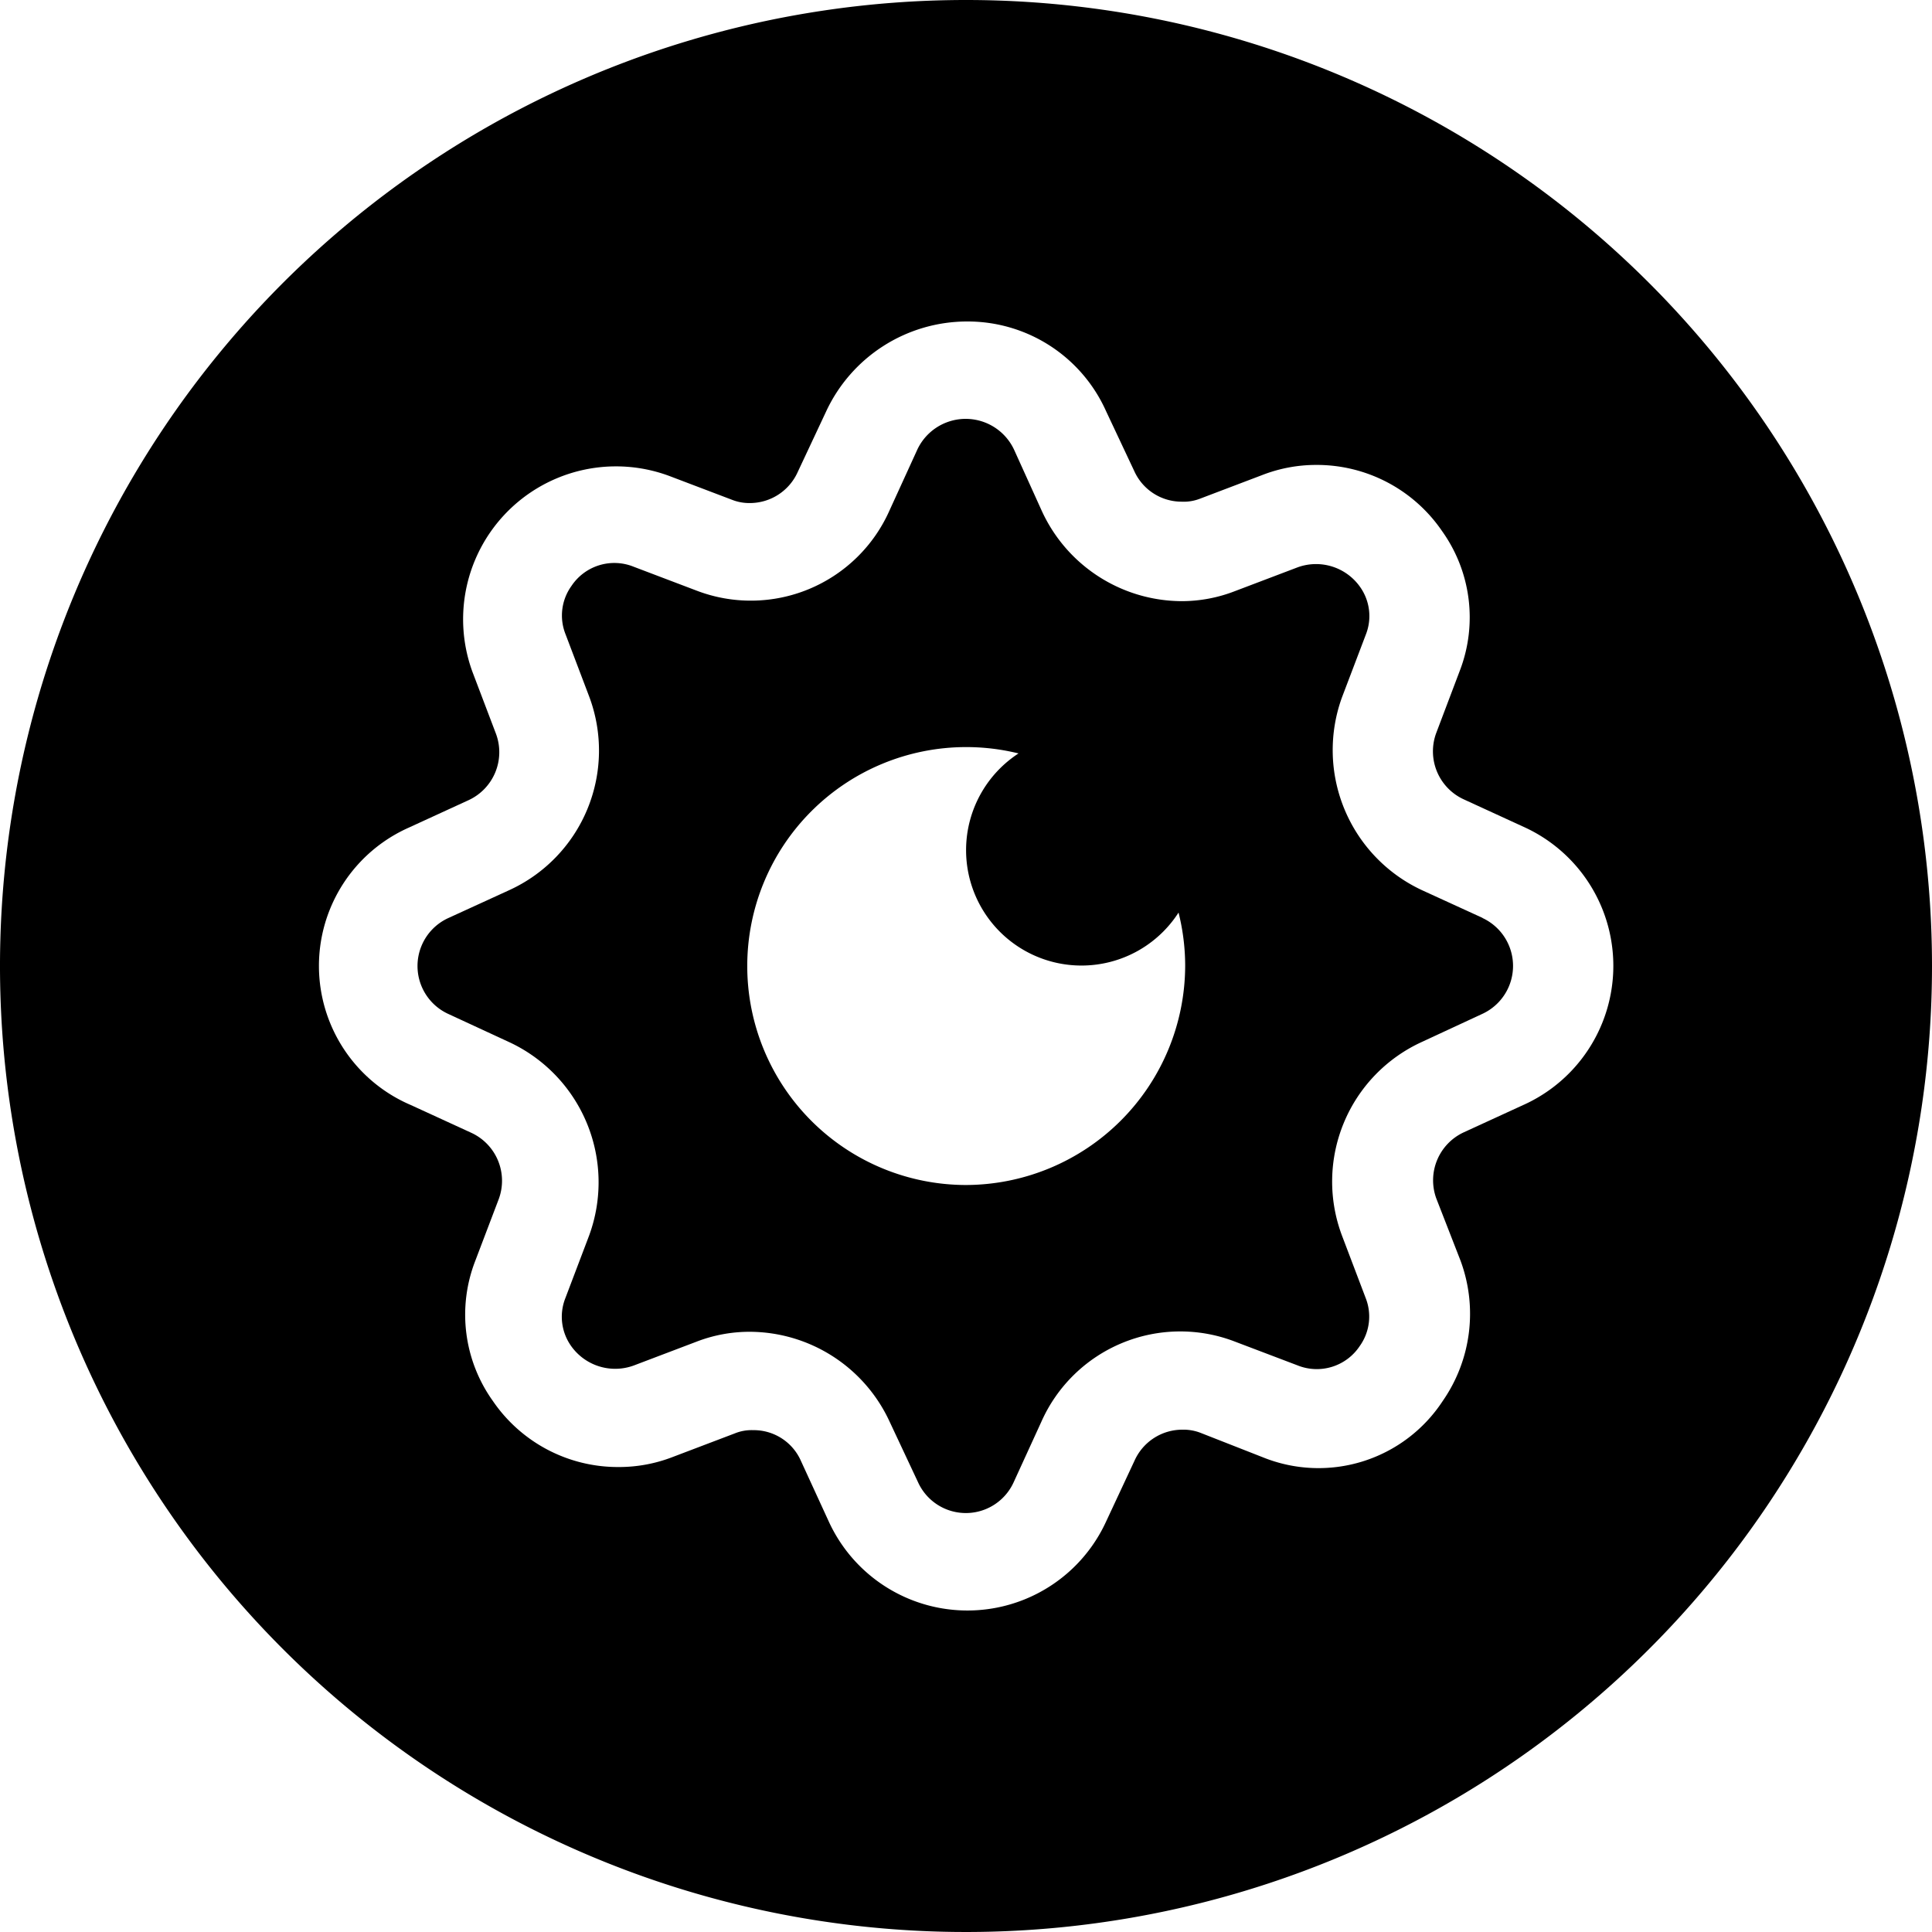 <svg xmlns="http://www.w3.org/2000/svg" width="45" height="45" viewBox="0 0 45 45"><g transform="translate(-275 -735)"><path d="M80.7,16.574l-1.411-.646a3.6,3.6,0,0,1-1.863-4.5l.552-1.452a1.172,1.172,0,0,0-.138-1.119,1.254,1.254,0,0,0-1.452-.449l-1.454.552a3.423,3.423,0,0,1-1.255.235A3.6,3.6,0,0,1,70.421,7.07l-.634-1.4a1.244,1.244,0,0,0-2.253-.009L66.89,7.07a3.534,3.534,0,0,1-4.509,1.876l-1.454-.552a1.2,1.2,0,0,0-1.452.449,1.178,1.178,0,0,0-.138,1.119l.552,1.454a3.575,3.575,0,0,1-1.863,4.511l-1.411.646a1.228,1.228,0,0,0,0,2.24l1.409.652a3.6,3.6,0,0,1,1.862,4.511l-.552,1.454a1.178,1.178,0,0,0,.138,1.119A1.258,1.258,0,0,0,60.923,27l1.454-.552a3.425,3.425,0,0,1,1.257-.235,3.6,3.6,0,0,1,3.256,2.1l.657,1.4a1.223,1.223,0,0,0,2.227.009l.646-1.411a3.54,3.54,0,0,1,4.511-1.869l1.454.552a1.2,1.2,0,0,0,1.452-.449,1.178,1.178,0,0,0,.138-1.119l-.552-1.454a3.575,3.575,0,0,1,1.863-4.511l1.4-.65a1.23,1.23,0,0,0,.009-2.236Zm-12.029,6.22a5.1,5.1,0,1,1,5.1-5.1A5.12,5.12,0,0,1,68.668,22.794Z" transform="translate(228.834 739.807)"/><path d="M64.132,10.472v.011a2.688,2.688,0,1,0,0-.011Z" transform="translate(233.37 744.324)"/><path d="M72.946-.514a22.5,22.5,0,1,0,22.5,22.5A22.5,22.5,0,0,0,72.946-.514ZM85.94,25.217l-1.4.643A1.232,1.232,0,0,0,83.9,27.4l.563,1.445a3.561,3.561,0,0,1-.414,3.274,3.458,3.458,0,0,1-4.189,1.31l-1.445-.567a1.1,1.1,0,0,0-.43-.076,1.22,1.22,0,0,0-1.112.718l-.659,1.411a3.553,3.553,0,0,1-6.469,0l-.643-1.4a1.2,1.2,0,0,0-1.112-.718,1.035,1.035,0,0,0-.43.076l-1.445.549a3.461,3.461,0,0,1-1.267.234,3.525,3.525,0,0,1-2.921-1.537,3.456,3.456,0,0,1-.414-3.258l.549-1.444a1.23,1.23,0,0,0-.643-1.548l-1.4-.643a3.524,3.524,0,0,1-.058-6.46l1.4-.643A1.231,1.231,0,0,0,62,16.582l-.549-1.445a3.561,3.561,0,0,1,4.6-4.559l1.445.549a1.092,1.092,0,0,0,.416.076,1.222,1.222,0,0,0,1.112-.718l.657-1.4a3.623,3.623,0,0,1,3.294-2.111,3.529,3.529,0,0,1,3.233,2.088l.659,1.4a1.209,1.209,0,0,0,1.1.709A1.043,1.043,0,0,0,78.4,11.1l1.445-.549a3.461,3.461,0,0,1,1.265-.236,3.532,3.532,0,0,1,2.923,1.539,3.458,3.458,0,0,1,.414,3.256L83.9,16.555a1.23,1.23,0,0,0,.641,1.55l1.4.643a3.553,3.553,0,0,1,0,6.469Z" transform="translate(224.554 735.514)"/></g></svg>